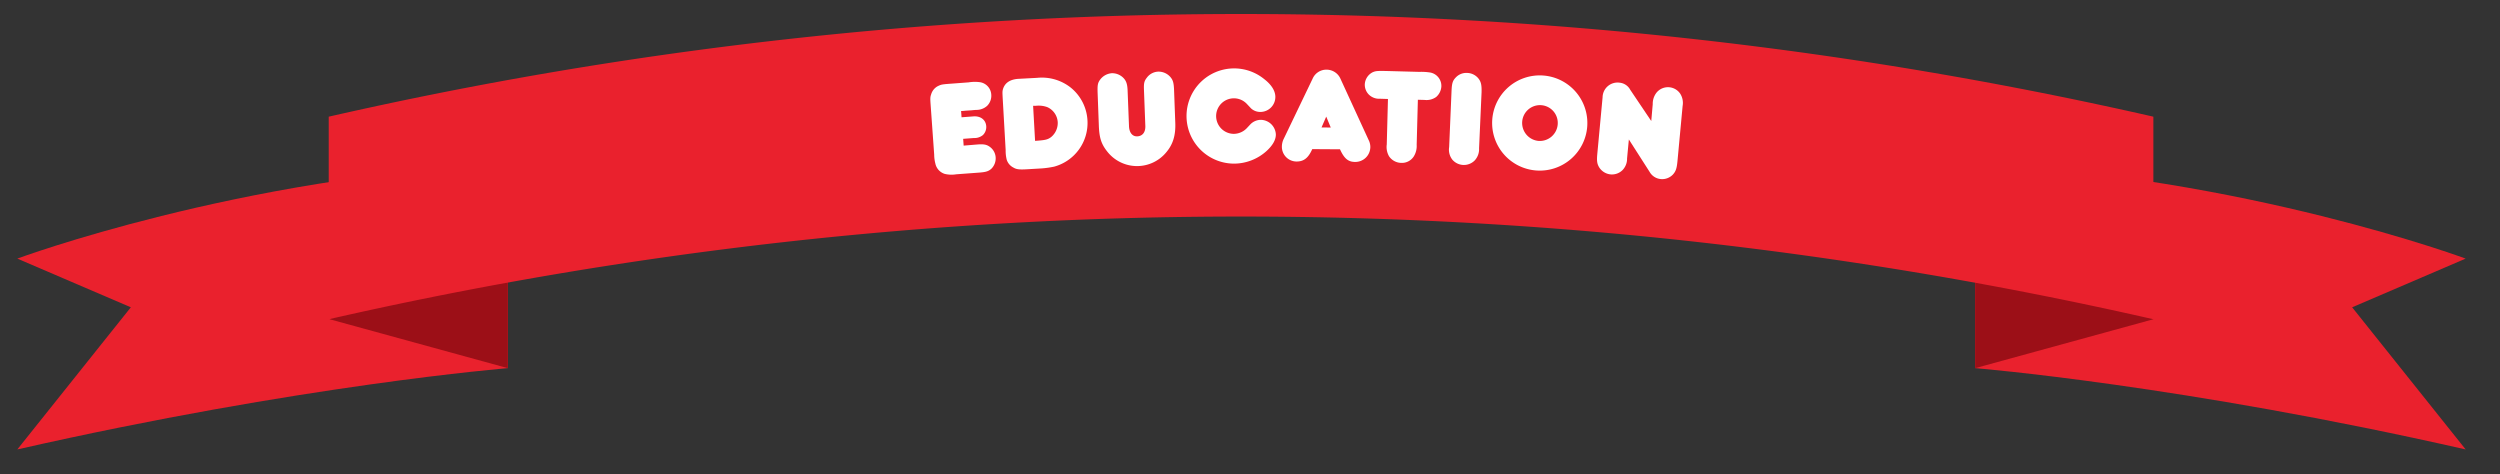<svg height="135" viewBox="0 0 712 135" width="712" xmlns="http://www.w3.org/2000/svg"><rect x="0" y="0" width="712" height="135" fill="#333333" stroke="none"/><path d="m562.54 104.85s59 4.8 139.68 23.15l-32.33-40.48 32.33-13.87s-62.91-23.35-139.68-27.05z" fill="#ea212d"/><path d="m613.28 90.92-50.75 13.93v-34.67l34.52 5.09z" fill="#9c0f17"/><path d="m144.62 104.85s-58.95 4.8-139.69 23.15l32.33-40.48-32.33-13.87s62.91-23.35 139.69-27.05z" fill="#ea212d"/><path d="m93.88 90.92 50.74 13.93v-34.67l-34.52 5.09z" fill="#9c0f17"/><path d="m613.28 90.92a1168.67 1168.67 0 0 0 -519.66 0v-57.69a1169 1169 0 0 1 519.66 0z" fill="#ea212d"/><g fill="#fff"><path d="m278.32 41.15c1.85-.14 2.68 0 3.62.7a4 4 0 0 1 1.62 2.91 4.19 4.19 0 0 1 -1.16 3.24c-.8.75-1.52 1-3.45 1.15l-6.61.49a8.31 8.31 0 0 1 -3.27-.11 3.91 3.91 0 0 1 -2.67-2.91 10.29 10.29 0 0 1 -.34-2.54l-1-14c-.16-2.16-.14-2.43.15-3.27a3.84 3.84 0 0 1 1.89-2.28c.94-.45 1.13-.51 3.64-.69l5.1-.38a11.17 11.17 0 0 1 3.26-.05 3.79 3.79 0 0 1 3.21 3.49 4.06 4.06 0 0 1 -1.16 3.23 4.52 4.52 0 0 1 -3.18 1.17l-4.25.32.13 1.78 3.37-.25c2.08-.16 3.53 1 3.66 2.79a3.19 3.19 0 0 1 -.94 2.52 3.77 3.77 0 0 1 -2.58.85l-3.05.23.14 1.93z"/><path d="m295.37 22.17a13.26 13.26 0 0 1 9.54 2.75 12.88 12.88 0 0 1 4.8 9.35 12.89 12.89 0 0 1 -9.49 13.19 26.31 26.31 0 0 1 -4.36.55l-3.59.21c-2 .11-2.83 0-3.64-.49a3.8 3.8 0 0 1 -1.91-2.22 10.53 10.53 0 0 1 -.31-2.78l-.81-14.19c-.12-2.16-.13-2.4 0-3 .51-1.89 2-2.95 4.52-3.09zm-.58 17.95c2.94-.2 3.63-.36 4.6-1.11a5.2 5.2 0 0 0 1.85-4.22 5 5 0 0 0 -3-4.29 7.19 7.19 0 0 0 -3.31-.36h-.7z"/><path d="m321.54 35.94c.07 1.86 1 3 2.43 2.89s2.28-1.17 2.22-2.95l-.39-10.29c-.07-1.9.07-2.49.81-3.45a4.24 4.24 0 0 1 3.23-1.74 4.48 4.48 0 0 1 3.38 1.42c.85.94 1.08 1.71 1.16 4l.34 9.17c.13 3.49-.63 6-2.41 8.19a10.78 10.78 0 0 1 -17-.06c-1.67-2.11-2.24-3.91-2.36-7.32l-.34-9.1c-.09-2.44 0-3.06.74-4.06a4.57 4.57 0 0 1 3.31-1.79 4.51 4.51 0 0 1 3.18 1.24c.89.86 1.23 1.82 1.3 3.64z"/><path d="m360.67 43.05a13.9 13.9 0 0 1 -9 3.55 13.56 13.56 0 1 1 8.33-24.11c2.12 1.63 3.19 3.36 3.22 5.06a4.27 4.27 0 0 1 -4.22 4.33 3.86 3.86 0 0 1 -2.69-1l-1.26-1.34a5.06 5.06 0 1 0 -3.58 8.58 5.19 5.19 0 0 0 3.76-1.77l.88-.94a4.22 4.22 0 0 1 2.92-1.28 4.36 4.36 0 0 1 4.33 4.11c.04 1.55-.9 3.19-2.69 4.81z"/><path d="m369.27 46a4.19 4.19 0 0 1 -4.19-4.29 5.12 5.12 0 0 1 .56-2.24l8.21-17.1a4.26 4.26 0 0 1 3.93-2.53 4.34 4.34 0 0 1 4 2.62l8 17.41a4.33 4.33 0 0 1 .49 2.06 4.28 4.28 0 0 1 -4.33 4.19c-2 0-3.13-1-4.31-3.6l-7.9-.05c-1.12 2.53-2.41 3.53-4.46 3.53zm9.73-9.68-1.29-3.11-1.34 3.09z"/><path d="m393 28.12a4.15 4.15 0 0 1 -3.18-1.21 4 4 0 0 1 -1.13-2.85 4.09 4.09 0 0 1 2.3-3.51c.9-.36 1.25-.39 4.62-.31l8.6.23a16.72 16.72 0 0 1 2.9.15 3.87 3.87 0 0 1 3.39 4 4.29 4.29 0 0 1 -1.48 3 4.72 4.72 0 0 1 -3.31.84l-1.9-.05-.34 12.86a5.63 5.63 0 0 1 -.82 3.27 4 4 0 0 1 -3.57 1.85 4.28 4.28 0 0 1 -3.48-1.88 5.3 5.3 0 0 1 -.65-3.38l.34-12.94z"/><path d="m421.24 42.25a4.72 4.72 0 0 1 -1.24 3.44 4.33 4.33 0 0 1 -6.35-.19 4.61 4.61 0 0 1 -.93-3.61l.68-16c.09-2.17.32-2.94 1.25-3.87a4.1 4.1 0 0 1 3.19-1.25 4.27 4.27 0 0 1 3.16 1.51c.81 1 1 1.9.95 4z"/><path d="m439.4 21.5a13.56 13.56 0 1 1 -14.4 12.5 13.56 13.56 0 0 1 14.4-12.5zm-1.15 18.64a5.12 5.12 0 0 0 5.39-4.78 5.07 5.07 0 0 0 -10.12-.69 5.13 5.13 0 0 0 4.73 5.47z"/><path d="m470.7 29.66a5.11 5.11 0 0 1 1.08-3.28 4.21 4.21 0 0 1 6.75.31 4.89 4.89 0 0 1 .68 3.49l-1.47 15.74c-.19 2-.46 2.87-1.28 3.77a4.21 4.21 0 0 1 -3.46 1.31 4.07 4.07 0 0 1 -3.19-2.05l-5.91-9.23-.51 5.4a4.64 4.64 0 0 1 -1.28 3.31 4.3 4.3 0 0 1 -3.42 1.24 4.37 4.37 0 0 1 -3.24-2c-.6-1-.72-1.82-.55-3.71l1.52-16.28a4.26 4.26 0 0 1 4.86-4.13 3.84 3.84 0 0 1 3 2l6 8.92z"/></g></svg>